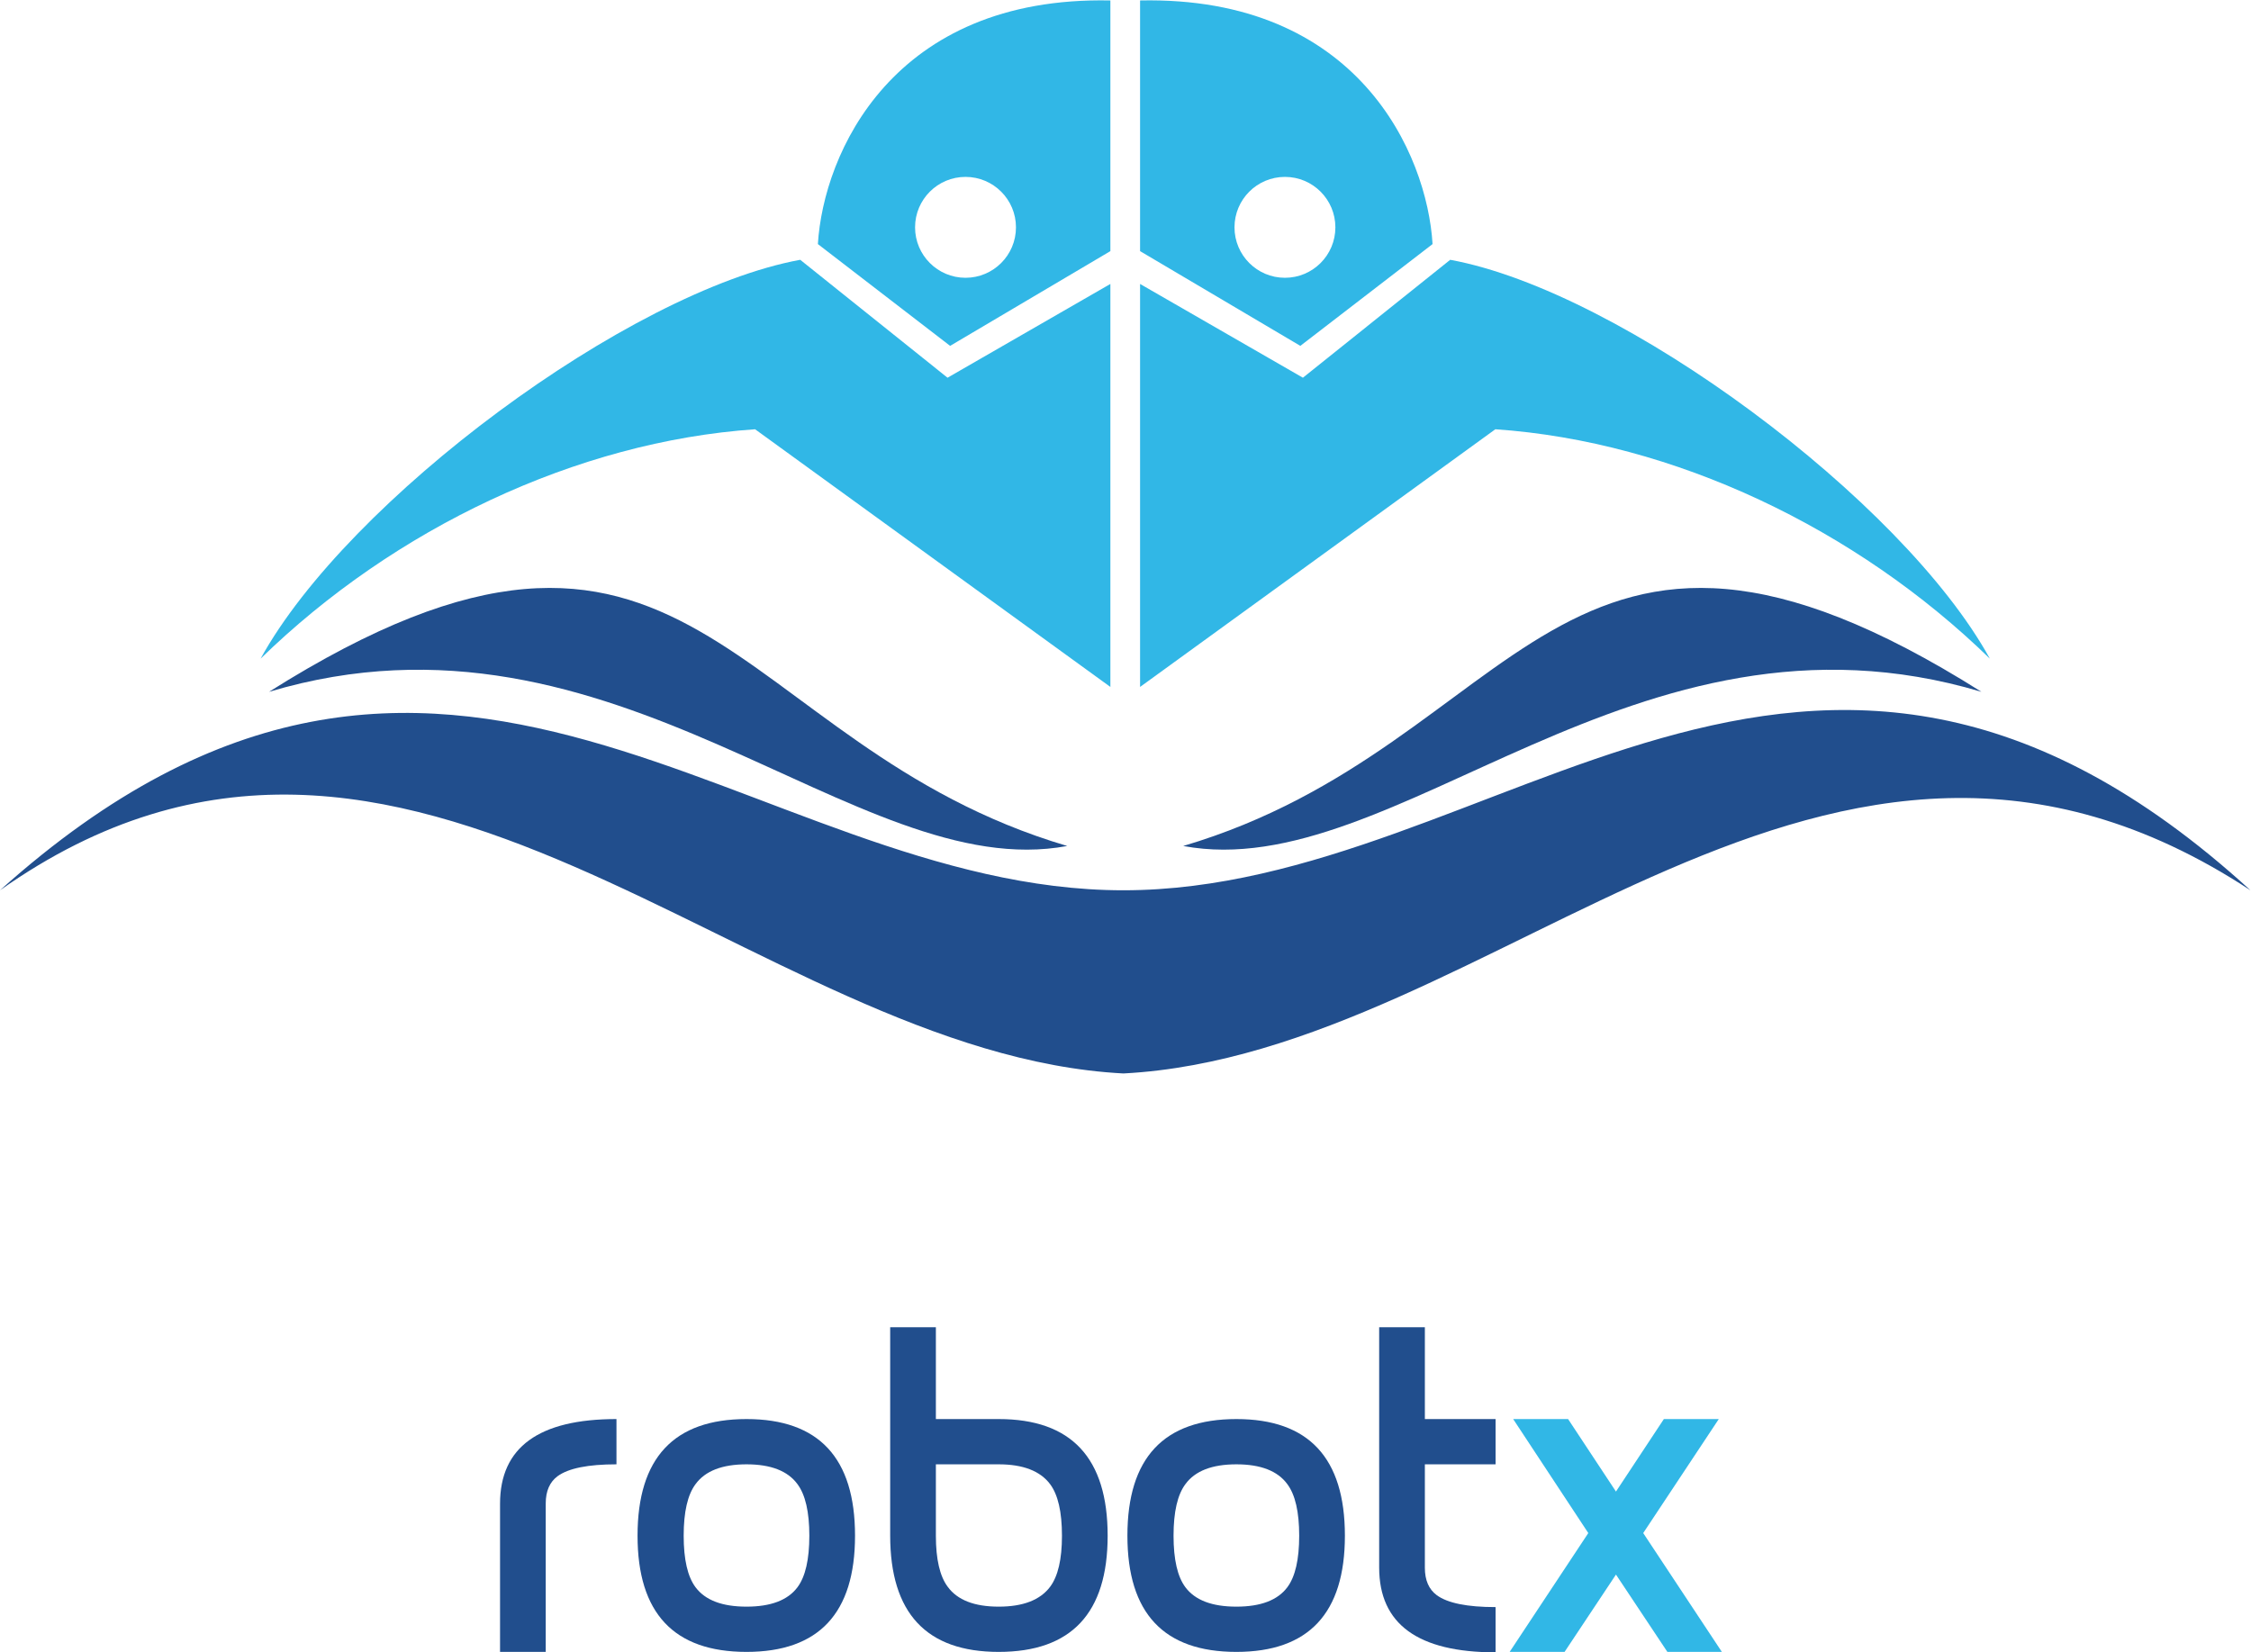<?xml version="1.0" encoding="UTF-8" standalone="no"?>
<svg
   xmlns:dc="http://purl.org/dc/elements/1.1/"
   xmlns:cc="http://creativecommons.org/ns#"
   xmlns:rdf="http://www.w3.org/1999/02/22-rdf-syntax-ns#"
   xmlns:svg="http://www.w3.org/2000/svg"
   xmlns="http://www.w3.org/2000/svg"
   viewBox="0 0 273.187 200.56"
   height="200.56"
   width="273.187"
   xml:space="preserve"
   id="svg2"
   version="1.1"><defs
     id="defs6" /><g
     transform="matrix(1.333,0,0,-1.333,0,200.56)"
     id="g10"><g
       transform="scale(0.1)"
       id="g12"><path
         id="path14"
         style="fill:#214e8d;fill-opacity:1;fill-rule:evenodd;stroke:none"
         d="M 0.004,693.91 C 404.848,1057.28 681.848,693.91 1022.78,693.91 c 342.04,0 621.78,369.34 1026.13,0 C 1661.4,948.566 1364.82,544.984 1022.78,527.113 681.848,544.984 371.203,956.008 0.004,693.91" /><path
         id="path16"
         style="fill:#214e8d;fill-opacity:1;fill-rule:evenodd;stroke:none"
         d="m 1077.26,734.242 c 310.15,91.758 341.21,383.598 726.7,140.391 -316.06,94.394 -533.2,-176.504 -726.7,-140.391" /><path
         id="path18"
         style="fill:#214e8d;fill-opacity:1;fill-rule:evenodd;stroke:none"
         d="M 971.652,734.242 C 661.496,826 630.441,1117.84 244.965,874.633 561.008,969.027 778.148,698.129 971.652,734.242" /><path
         id="path20"
         style="fill:#31b7e6;fill-opacity:1;fill-rule:evenodd;stroke:none"
         d="M 1010.94,1246.02 862.68,1160.64 728.566,1268.01 C 572.277,1239.42 316.555,1049.19 237.258,904.828 358.734,1023.25 525.012,1102.54 687.473,1113.7 L 1010.94,879.066 v 366.954" /><path
         id="path22"
         style="fill:#31b7e6;fill-opacity:1;fill-rule:evenodd;stroke:none"
         d="m 744.641,1282.32 c 4.98,82.18 67.882,226.03 266.299,221.84 v -228.25 l -145.909,-86.27 z m 134.406,61.18 c 25.367,0 45.937,-20.57 45.937,-45.93 0,-25.37 -20.57,-45.94 -45.937,-45.94 -25.363,0 -45.93,20.57 -45.93,45.94 0,25.36 20.567,45.93 45.93,45.93" /><path
         id="path24"
         style="fill:#31b7e6;fill-opacity:1;fill-rule:evenodd;stroke:none"
         d="m 1037.97,1246.02 148.26,-85.38 134.1,107.37 c 156.31,-28.59 412.03,-218.82 491.32,-363.182 C 1690.18,1023.25 1523.9,1102.54 1361.43,1113.7 L 1037.97,879.066 v 366.954" /><path
         id="path26"
         style="fill:#31b7e6;fill-opacity:1;fill-rule:evenodd;stroke:none"
         d="m 1304.27,1282.32 c -4.97,82.18 -67.88,226.03 -266.3,221.84 v -228.25 l 145.91,-86.27 z m -134.4,61.18 c -25.38,0 -45.93,-20.57 -45.93,-45.93 0,-25.37 20.55,-45.94 45.93,-45.94 25.37,0 45.92,20.57 45.92,45.94 0,25.36 -20.55,45.93 -45.92,45.93" /><path
         id="path28"
         style="fill:#214e8d;fill-opacity:1;fill-rule:nonzero;stroke:none"
         d="m 561.262,171.199 c -25.867,0 -43.731,-3.59 -53.594,-10.801 -7.207,-5.328 -10.801,-13.589 -10.801,-24.796 V 0.398 H 455.266 V 135.34 c 0,51.371 35.332,77.07 105.996,77.07 v -41.211" /><path
         id="path30"
         style="fill:#214e8d;fill-opacity:1;fill-rule:nonzero;stroke:none"
         d="m 736.859,106.199 c 0,21.66 -3.605,37.313 -10.8,46.949 -8.801,12.043 -24.27,18.051 -46.399,18.051 -22.137,0 -37.605,-6.008 -46.406,-18.051 -7.195,-9.636 -10.801,-25.289 -10.801,-46.949 0,-21.668 3.606,-37.32 10.801,-46.937 8.801,-11.781 24.269,-17.66 46.406,-17.66 22.129,0 37.598,5.879 46.399,17.66 7.195,9.617 10.8,25.27 10.8,46.937 z m 41.602,0 C 778.461,35.672 745.52,0.398 679.66,0.398 c -66.14,0 -99.207,35.273 -99.207,105.801 0,70.801 33.067,106.211 99.207,106.211 65.86,0 98.801,-35.41 98.801,-106.211" /><path
         id="path32"
         style="fill:#214e8d;fill-opacity:1;fill-rule:nonzero;stroke:none"
         d="m 966.859,106.199 c 0,21.66 -3.593,37.313 -10.8,46.949 -9.067,12.043 -24.668,18.051 -46.797,18.051 h -57.199 v -65 c 0,-21.398 3.593,-36.91 10.8,-46.539 8.797,-12.039 24.258,-18.059 46.399,-18.059 22.129,0 37.73,6.019 46.797,18.059 7.207,9.629 10.8,25.141 10.8,46.539 z m 41.601,0 c 0,-70.527 -33.065,-105.801 -99.198,-105.801 -65.871,0 -98.801,35.34 -98.801,106 v 189.614 h 41.602 V 212.41 h 57.199 c 66.133,0 99.198,-35.41 99.198,-106.211" /><path
         id="path34"
         style="fill:#214e8d;fill-opacity:1;fill-rule:nonzero;stroke:none"
         d="m 1182.85,106.199 c 0,21.66 -3.6,37.313 -10.8,46.949 -8.8,12.043 -24.26,18.051 -46.39,18.051 -22.14,0 -37.61,-6.008 -46.41,-18.051 -7.2,-9.636 -10.8,-25.289 -10.8,-46.949 0,-21.668 3.6,-37.32 10.8,-46.937 8.8,-11.781 24.27,-17.66 46.41,-17.66 22.13,0 37.59,5.879 46.39,17.66 7.2,9.617 10.8,25.27 10.8,46.937 z m 41.61,0 c 0,-70.527 -32.94,-105.801 -98.8,-105.801 -66.15,0 -99.21,35.273 -99.21,105.801 0,70.801 33.06,106.211 99.21,106.211 65.86,0 98.8,-35.41 98.8,-106.211" /><path
         id="path36"
         style="fill:#214e8d;fill-opacity:1;fill-rule:nonzero;stroke:none"
         d="m 1361.65,0 c -70.66,0 -105.99,25.738 -105.99,77.199 V 296.012 h 41.6 V 212.41 h 64.39 v -41.211 h -64.39 V 77.019 c 0,-11.27 3.59,-19.59 10.8,-24.949 9.86,-7.25 27.72,-10.871 53.59,-10.871 L 1361.65,0" /><path
         id="path38"
         style="fill:#31b7e6;fill-opacity:1;fill-rule:nonzero;stroke:none"
         d="m 1567.66,0.398 h -49.6 L 1471.25,70.801 1424.46,0.398 h -50 l 71.6,108.211 -68.4,103.801 h 50 l 43.59,-66.012 43.61,66.012 h 50 l -68.8,-103.801 71.6,-108.211" /></g></g></svg>

